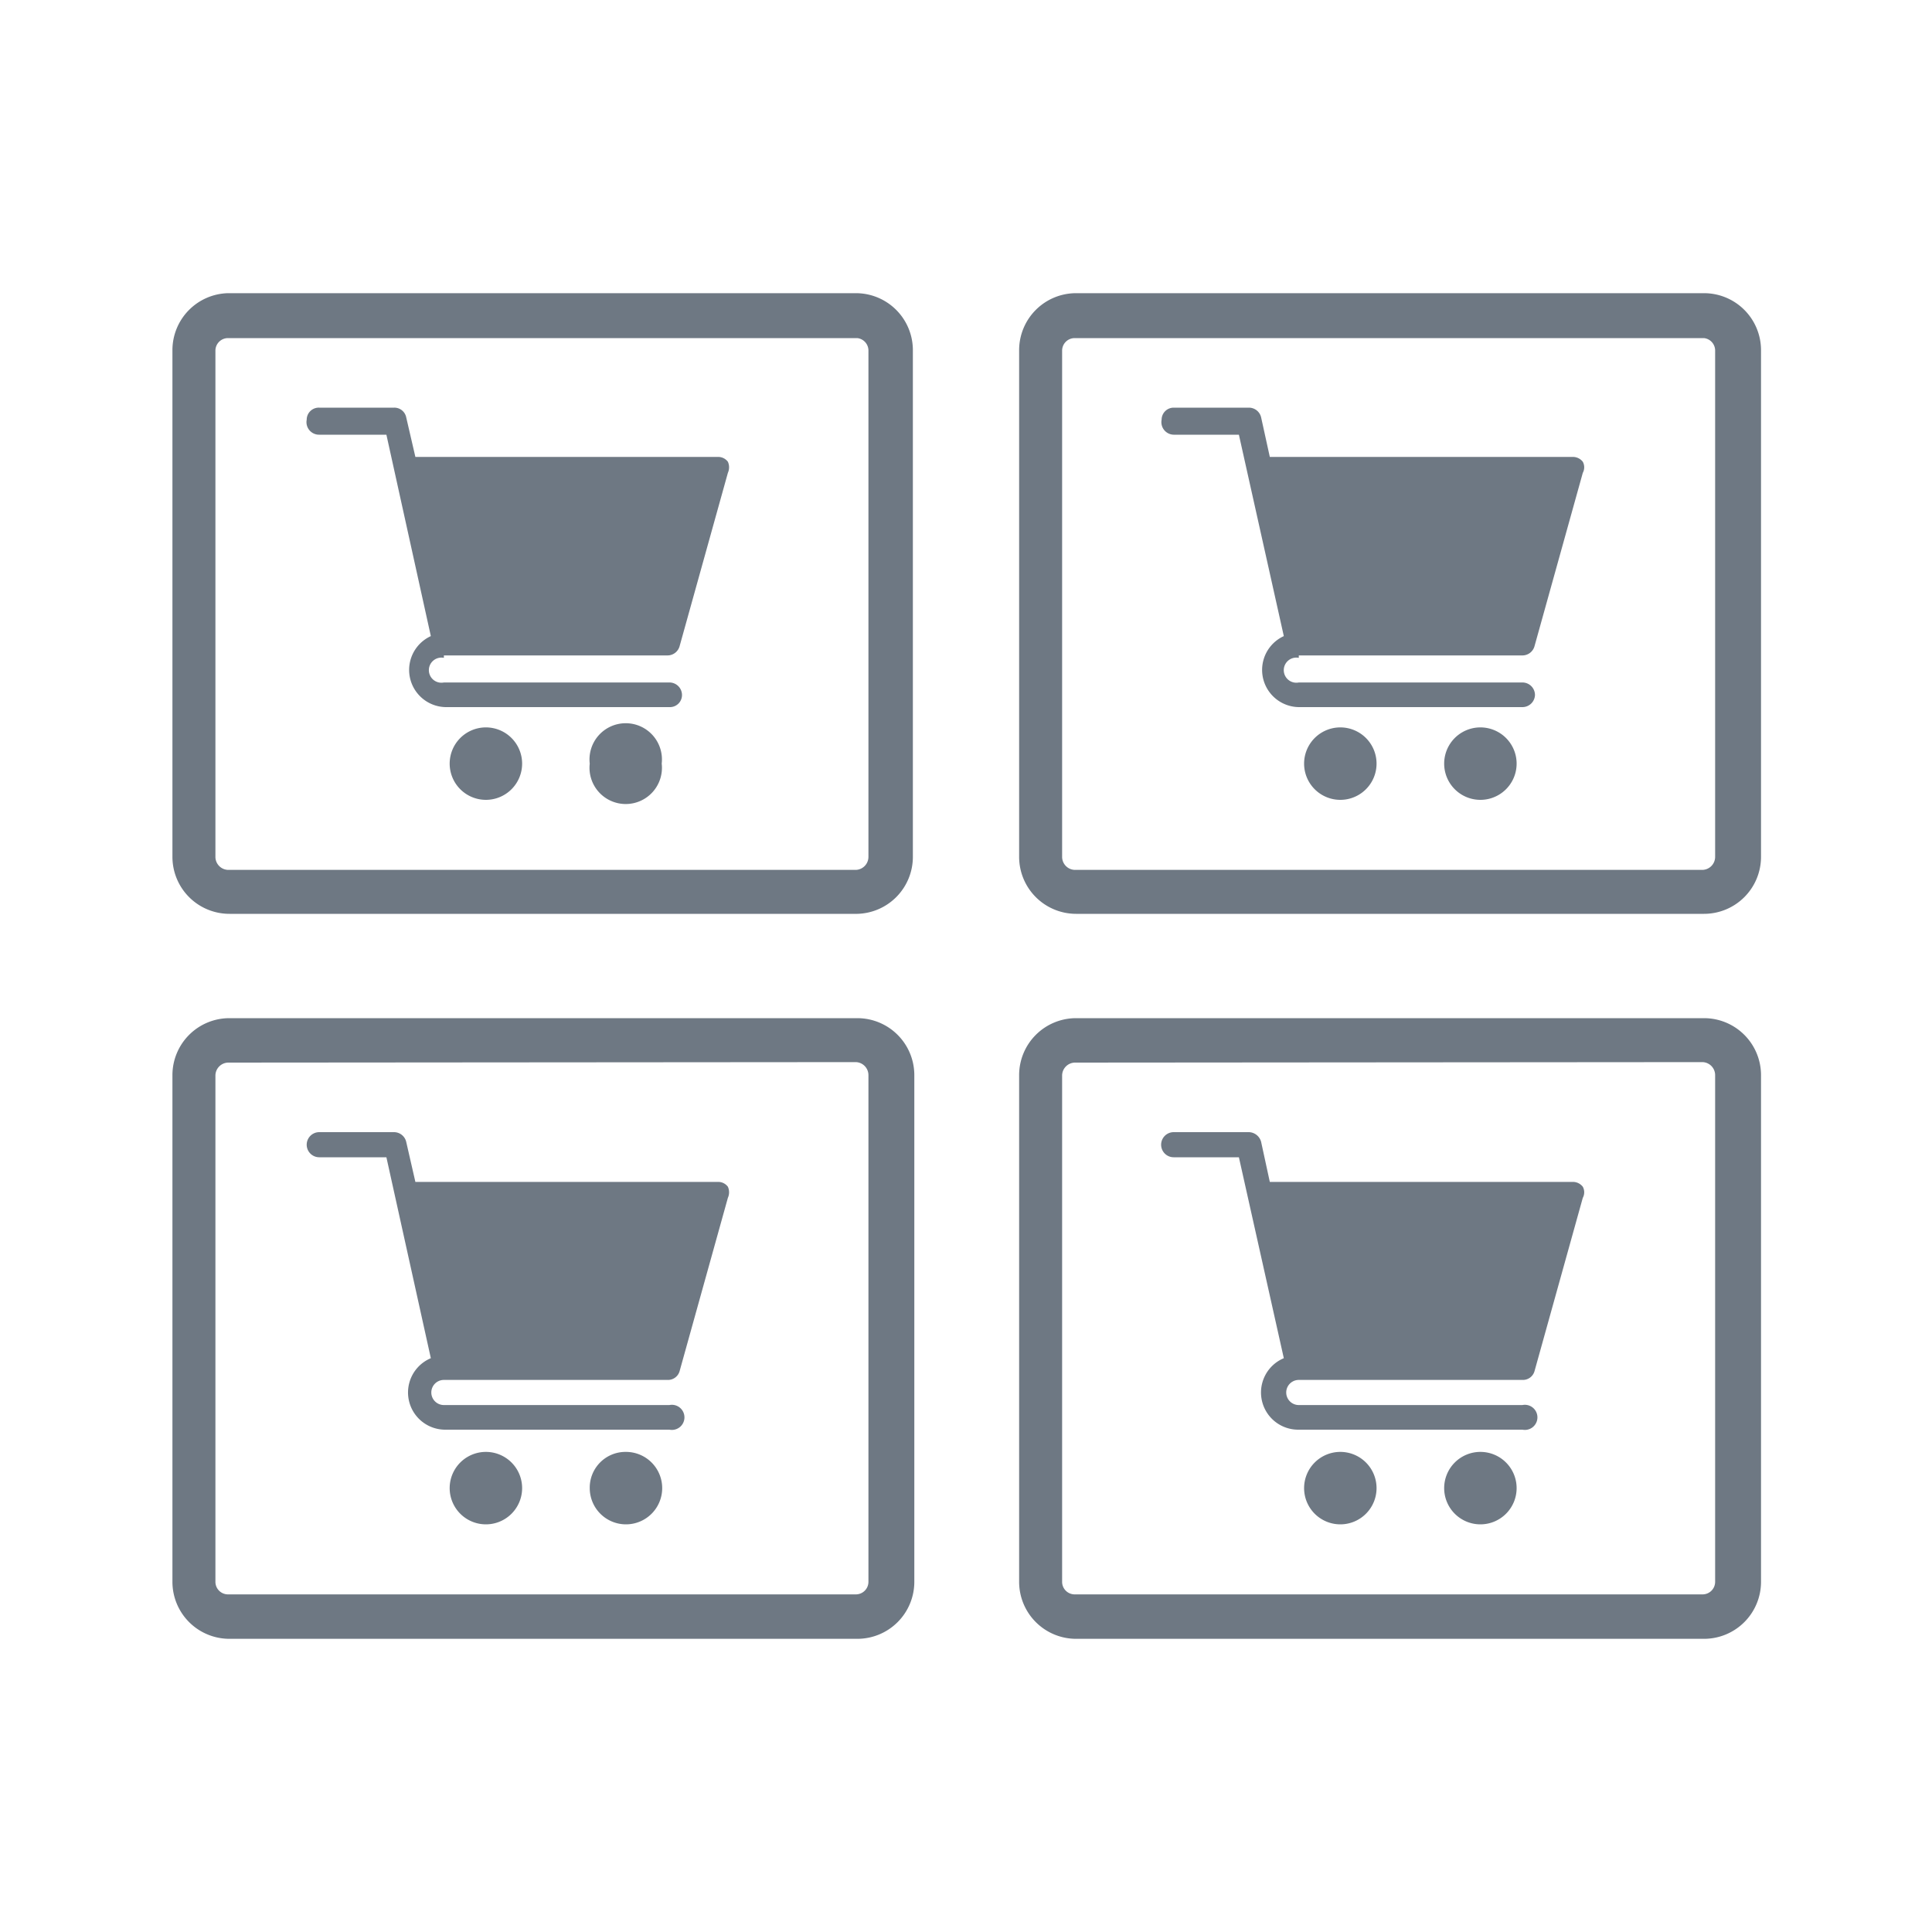 <svg xmlns="http://www.w3.org/2000/svg" viewBox="0 0 40 40"><defs><style>.cls-1{fill:none;}.cls-2{fill:#6e7883;}</style></defs><title>products</title><g id="Layer_2" data-name="Layer 2"><g id="Layer_1-2" data-name="Layer 1"><rect class="cls-1" width="40" height="40"/><path class="cls-2" d="M17.75,18.92h-13a1.18,1.18,0,0,1-1.18-1.18V7.25A1.18,1.18,0,0,1,4.72,6.07h13a1.18,1.18,0,0,1,1.18,1.18V17.74A1.18,1.18,0,0,1,17.75,18.92ZM4.72,7a.26.26,0,0,0-.26.26V17.74a.27.27,0,0,0,.26.27h13a.27.27,0,0,0,.26-.27V7.25A.26.26,0,0,0,17.75,7Z"/><path class="cls-2" d="M35.28,18.92h-13a1.18,1.18,0,0,1-1.18-1.18V7.25a1.18,1.18,0,0,1,1.18-1.18h13a1.18,1.18,0,0,1,1.18,1.18V17.74A1.18,1.18,0,0,1,35.28,18.92ZM22.25,7a.26.26,0,0,0-.26.26V17.74a.27.27,0,0,0,.26.27h13a.27.27,0,0,0,.26-.27V7.25A.26.26,0,0,0,35.28,7Z"/><path class="cls-2" d="M17.75,33.93h-13a1.18,1.18,0,0,1-1.18-1.18V22.26a1.18,1.18,0,0,1,1.18-1.18h13a1.18,1.18,0,0,1,1.18,1.18V32.75A1.18,1.18,0,0,1,17.75,33.93ZM4.72,22a.27.27,0,0,0-.26.27V32.75a.26.26,0,0,0,.26.26h13a.26.26,0,0,0,.26-.26V22.26a.27.27,0,0,0-.26-.27Z"/><path class="cls-2" d="M35.28,33.93h-13a1.18,1.18,0,0,1-1.18-1.18V22.26a1.18,1.18,0,0,1,1.18-1.18h13a1.18,1.18,0,0,1,1.18,1.18V32.75A1.18,1.18,0,0,1,35.28,33.93ZM22.25,22a.27.27,0,0,0-.26.27V32.75a.26.26,0,0,0,.26.26h13a.26.26,0,0,0,.26-.26V22.26a.27.27,0,0,0-.26-.27Z"/><path class="cls-2" d="M9.19,13.57h4.63a.26.26,0,0,0,.25-.19l1-3.59a.28.28,0,0,0,0-.23.25.25,0,0,0-.2-.1H8.6l-.19-.82a.25.25,0,0,0-.25-.2H6.61a.25.25,0,0,0-.26.25A.26.26,0,0,0,6.61,9H8l.92,4.17a.77.77,0,0,0,.31,1.47h4.63a.25.25,0,0,0,.26-.25.26.26,0,0,0-.26-.26H9.19a.26.26,0,1,1,0-.51Z"/><path class="cls-2" d="M9.31,15.81a.75.75,0,1,0,.75-.75A.75.75,0,0,0,9.31,15.81Z"/><path class="cls-2" d="M12.21,15.81a.75.75,0,1,0,1.49,0,.75.75,0,1,0-1.49,0Z"/><path class="cls-2" d="M26.89,13.57h4.63a.26.26,0,0,0,.25-.19l1-3.59a.24.24,0,0,0,0-.23.26.26,0,0,0-.2-.1H26.29l-.18-.82a.26.26,0,0,0-.25-.2H24.3a.25.25,0,0,0-.25.25A.26.26,0,0,0,24.3,9h1.35l.93,4.17a.77.77,0,0,0,.31,1.47h4.63a.26.26,0,0,0,.26-.25.26.26,0,0,0-.26-.26H26.89a.26.26,0,1,1,0-.51Z"/><path class="cls-2" d="M27,15.81a.75.75,0,1,0,1.5,0,.75.75,0,0,0-1.5,0Z"/><path class="cls-2" d="M29.9,15.81a.75.75,0,1,0,1.5,0,.75.75,0,0,0-1.5,0Z"/><path class="cls-2" d="M9.19,28.57h4.63a.25.25,0,0,0,.25-.18l1-3.59a.28.28,0,0,0,0-.23.25.25,0,0,0-.2-.1H8.6l-.19-.83a.26.26,0,0,0-.25-.2H6.61a.26.26,0,1,0,0,.52H8l.92,4.16a.77.77,0,0,0,.31,1.48h4.63a.26.26,0,1,0,0-.51H9.19a.26.26,0,0,1,0-.52Z"/><path class="cls-2" d="M9.31,30.81a.75.75,0,0,0,1.5,0,.75.75,0,0,0-1.5,0Z"/><path class="cls-2" d="M12.21,30.81a.75.75,0,1,0,.75-.75A.74.74,0,0,0,12.21,30.81Z"/><path class="cls-2" d="M26.89,28.57h4.63a.25.25,0,0,0,.25-.18l1-3.59a.24.24,0,0,0,0-.23.26.26,0,0,0-.2-.1H26.29l-.18-.83a.27.27,0,0,0-.25-.2H24.3a.26.26,0,0,0,0,.52h1.35l.93,4.16a.77.77,0,0,0,.31,1.48h4.63a.26.26,0,1,0,0-.51H26.89a.26.26,0,0,1,0-.52Z"/><path class="cls-2" d="M27,30.81a.75.75,0,1,0,.75-.75A.75.75,0,0,0,27,30.81Z"/><path class="cls-2" d="M29.9,30.81a.75.75,0,1,0,.75-.75A.75.75,0,0,0,29.9,30.81Z"/></g></g></svg>